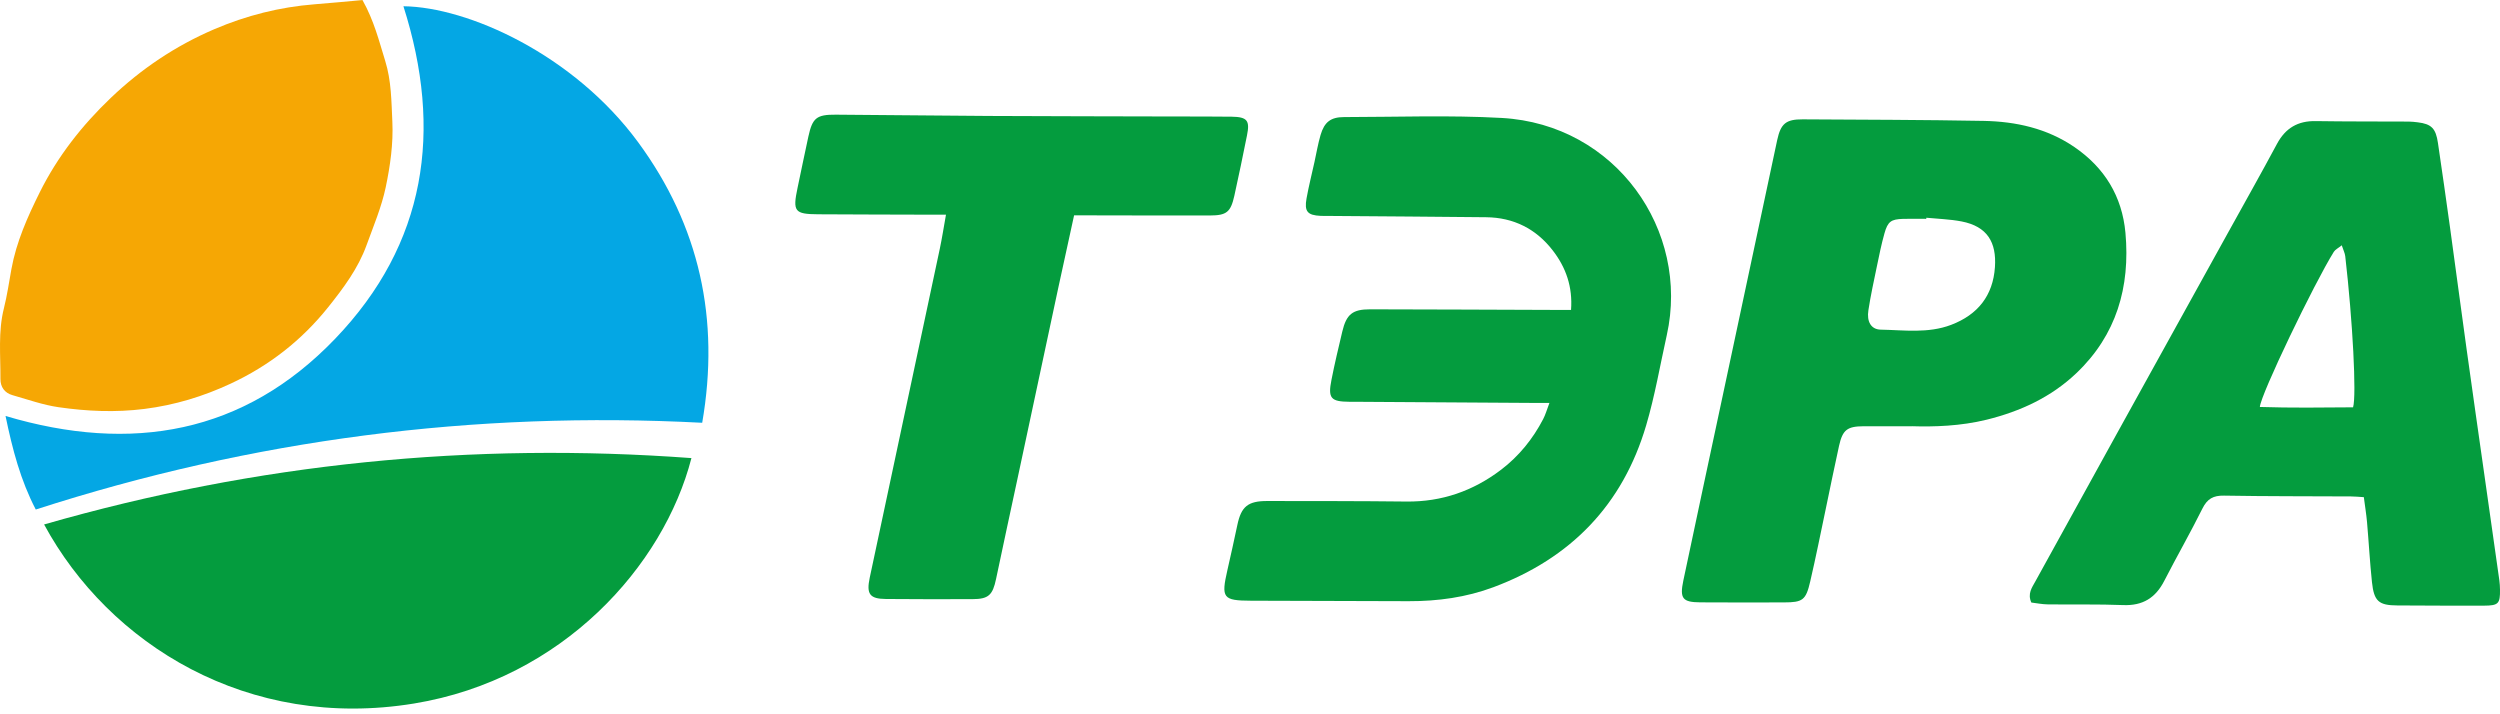<svg width="84" height="24" viewBox="0 0 84 24" fill="none" xmlns="http://www.w3.org/2000/svg">
<path d="M13.556 0.21C15.729 0.236 19.282 1.839 21.442 4.78C23.506 7.589 24.195 10.731 23.594 14.205C15.932 13.806 8.493 14.765 1.202 17.12C0.691 16.139 0.42 15.106 0.186 13.977C4.419 15.236 8.198 14.577 11.262 11.381C14.321 8.193 14.888 4.396 13.555 0.21H13.556Z" fill="#04A7E4"/>
<path d="M79.426 16.705C79.256 16.694 79.122 16.68 78.988 16.68C77.568 16.672 76.147 16.678 74.727 16.653C74.366 16.646 74.164 16.76 74.001 17.088C73.593 17.909 73.136 18.704 72.718 19.519C72.426 20.088 71.997 20.355 71.346 20.331C70.499 20.297 69.648 20.318 68.8 20.307C68.615 20.305 68.431 20.266 68.253 20.245C68.118 19.946 68.275 19.741 68.388 19.535C69.303 17.869 70.222 16.206 71.142 14.542C72.379 12.303 73.618 10.066 74.856 7.829C75.408 6.831 75.969 5.837 76.508 4.832C76.793 4.302 77.21 4.058 77.808 4.069C78.848 4.085 79.887 4.08 80.927 4.085C81.03 4.085 81.134 4.098 81.237 4.11C81.696 4.166 81.844 4.313 81.915 4.804C82.053 5.745 82.189 6.686 82.319 7.629C82.506 8.982 82.684 10.338 82.872 11.691C83.069 13.113 83.273 14.534 83.475 15.955C83.642 17.136 83.811 18.317 83.978 19.499C83.992 19.602 83.998 19.706 84 19.81C84.007 20.282 83.948 20.348 83.464 20.35C82.494 20.353 81.525 20.348 80.554 20.343C79.927 20.34 79.767 20.206 79.698 19.561C79.627 18.89 79.591 18.215 79.532 17.543C79.508 17.27 79.463 17.001 79.425 16.706L79.426 16.705ZM78.683 8.242C78.561 8.34 78.464 8.385 78.416 8.462C77.751 9.529 75.953 13.268 75.931 13.674C76.979 13.708 78.026 13.694 79.063 13.686C79.183 13.29 79.051 10.79 78.801 8.614C78.789 8.505 78.735 8.401 78.683 8.243V8.242Z" fill="#049C3E"/>
<path d="M64.241 14.322C63.587 14.322 63.103 14.32 62.617 14.322C62.068 14.325 61.913 14.441 61.793 14.975C61.635 15.684 61.494 16.396 61.344 17.106C61.173 17.918 61.011 18.732 60.823 19.539C60.678 20.167 60.57 20.24 59.939 20.241C59.003 20.243 58.068 20.246 57.132 20.239C56.534 20.235 56.434 20.112 56.559 19.512C56.997 17.432 57.445 15.353 57.888 13.274C58.357 11.077 58.824 8.879 59.293 6.682C59.434 6.023 59.572 5.364 59.714 4.705C59.834 4.155 60.006 4.007 60.569 4.01C62.596 4.022 64.623 4.025 66.649 4.062C67.735 4.082 68.78 4.313 69.697 4.939C70.712 5.632 71.303 6.596 71.415 7.822C71.579 9.641 71.114 11.26 69.761 12.543C68.915 13.346 67.883 13.822 66.755 14.101C65.871 14.319 64.974 14.344 64.24 14.321L64.241 14.322ZM64.725 7.316C64.724 7.328 64.722 7.341 64.722 7.353C64.462 7.353 64.202 7.347 63.942 7.354C63.54 7.367 63.43 7.442 63.318 7.84C63.215 8.205 63.14 8.578 63.063 8.95C62.962 9.441 62.853 9.93 62.778 10.425C62.718 10.806 62.867 11.069 63.191 11.076C63.981 11.091 64.783 11.209 65.556 10.916C66.455 10.575 66.965 9.931 67.03 8.975C67.086 8.144 66.777 7.608 65.907 7.44C65.52 7.365 65.12 7.355 64.726 7.316H64.725Z" fill="#049C3E"/>
<path d="M1.482 17.622C8.634 15.564 15.863 14.848 23.232 15.392C22.299 19.012 18.903 22.819 13.912 23.638C8.335 24.554 3.666 21.653 1.482 17.622Z" fill="#049C3E"/>
<path d="M52.062 13.538C51.813 13.538 51.645 13.538 51.477 13.538C49.503 13.525 47.529 13.513 45.554 13.5C45.484 13.5 45.416 13.5 45.346 13.5C44.713 13.495 44.613 13.384 44.738 12.759C44.845 12.216 44.973 11.678 45.101 11.14C45.239 10.56 45.445 10.392 46.035 10.393C48.079 10.396 50.123 10.406 52.167 10.413C52.356 10.413 52.546 10.413 52.787 10.413C52.845 9.638 52.616 8.987 52.172 8.414C51.611 7.688 50.856 7.308 49.932 7.299C48.201 7.281 46.469 7.269 44.737 7.256C44.615 7.256 44.495 7.258 44.373 7.253C43.931 7.232 43.821 7.107 43.9 6.665C43.973 6.257 44.076 5.855 44.165 5.449C44.232 5.146 44.283 4.837 44.37 4.539C44.498 4.102 44.711 3.935 45.158 3.934C46.925 3.932 48.695 3.865 50.457 3.963C54.287 4.176 56.788 7.741 56.004 11.261C55.779 12.273 55.604 13.3 55.311 14.292C54.524 16.96 52.782 18.756 50.182 19.729C49.262 20.073 48.307 20.202 47.33 20.2C45.562 20.197 43.796 20.191 42.029 20.184C41.088 20.18 41.026 20.093 41.241 19.154C41.357 18.649 41.468 18.142 41.576 17.634C41.706 17.021 41.93 16.833 42.578 16.834C44.137 16.836 45.697 16.834 47.255 16.852C48.444 16.865 49.497 16.497 50.437 15.783C51.038 15.325 51.503 14.75 51.851 14.081C51.927 13.936 51.971 13.775 52.061 13.539L52.062 13.538Z" fill="#049C3E"/>
<path d="M12.178 0C12.57 0.697 12.734 1.374 12.942 2.043C13.153 2.72 13.15 3.412 13.183 4.089C13.218 4.82 13.111 5.573 12.96 6.293C12.82 6.957 12.549 7.596 12.316 8.238C12.033 9.02 11.54 9.679 11.028 10.32C10.138 11.435 9.039 12.291 7.745 12.893C6.825 13.321 5.874 13.611 4.853 13.74C3.877 13.863 2.922 13.82 1.967 13.682C1.442 13.606 0.932 13.423 0.418 13.277C0.154 13.203 0.013 12.999 0.015 12.736C0.02 11.943 -0.067 11.146 0.131 10.36C0.24 9.927 0.303 9.483 0.383 9.044C0.549 8.127 0.926 7.286 1.335 6.463C1.934 5.258 2.757 4.21 3.726 3.286C4.742 2.317 5.89 1.544 7.194 0.984C8.283 0.518 9.397 0.237 10.57 0.144C11.101 0.103 11.632 0.051 12.178 0.002V0Z" fill="#F6A704"/>
<path d="M36.089 7.237C35.904 8.081 35.729 8.873 35.559 9.667C35.1 11.813 34.642 13.961 34.183 16.107C33.945 17.223 33.701 18.336 33.468 19.452C33.354 19.995 33.215 20.13 32.675 20.131C31.705 20.134 30.735 20.135 29.765 20.126C29.221 20.121 29.107 19.959 29.222 19.415C30.008 15.73 30.794 12.045 31.577 8.36C31.652 8.007 31.707 7.65 31.785 7.213C31.552 7.213 31.367 7.213 31.182 7.213C29.952 7.209 28.722 7.208 27.493 7.2C26.694 7.195 26.63 7.107 26.798 6.311C26.92 5.736 27.036 5.16 27.162 4.585C27.299 3.963 27.434 3.848 28.085 3.853C29.799 3.863 31.514 3.887 33.229 3.896C35.324 3.907 37.42 3.908 39.516 3.914C40.139 3.916 40.763 3.912 41.387 3.921C41.907 3.93 42.001 4.048 41.899 4.549C41.761 5.227 41.625 5.905 41.474 6.578C41.351 7.128 41.213 7.238 40.657 7.24C39.323 7.243 37.989 7.238 36.656 7.236C36.484 7.236 36.313 7.236 36.087 7.236L36.089 7.237Z" fill="#049C3E"/>
</svg>
